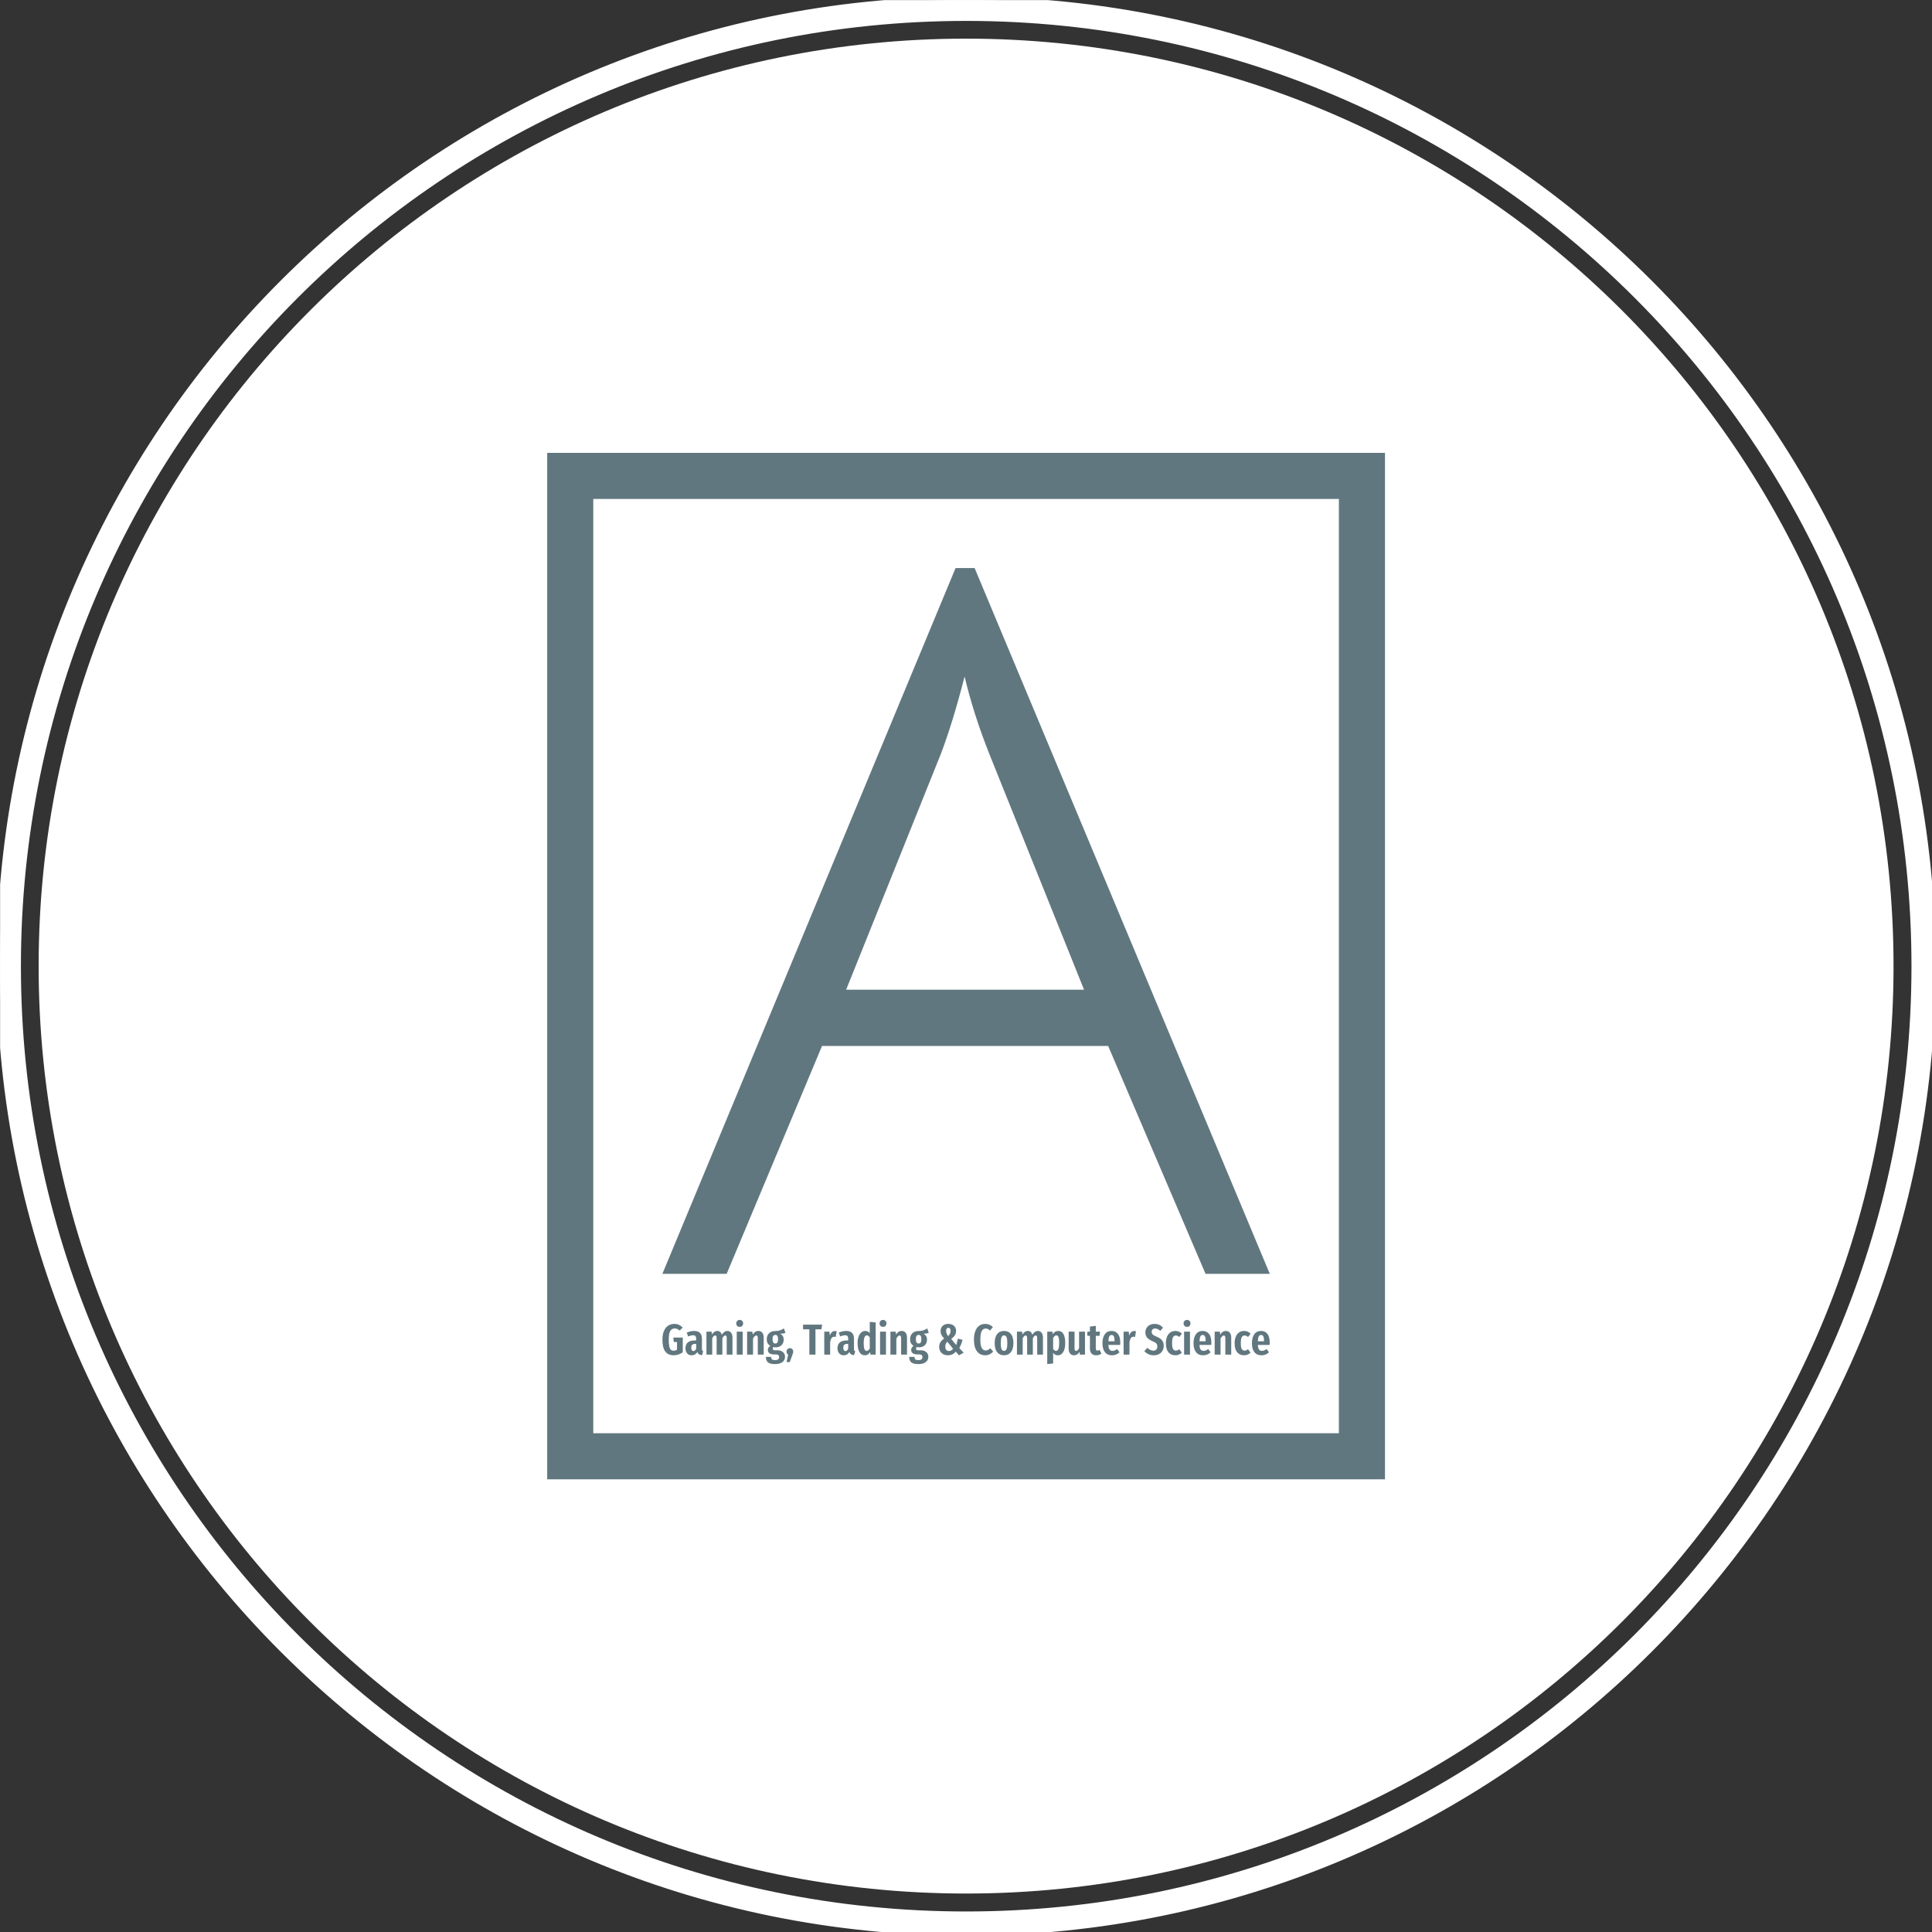 <?xml version="1.0" encoding="UTF-8"?>
<svg xmlns="http://www.w3.org/2000/svg" xmlns:xlink="http://www.w3.org/1999/xlink" width="300px" height="300px" viewBox="0 0 300 300" version="1.1">
<rect x="0" y="0" width="300" height="300" fill="#333333" stroke="none"/>
<defs>
<clipPath id="clip1">
  <path d="M 0.016 0.016 L 300 0.016 L 300 300 L 0.016 300 Z M 0.016 0.016 "/>
</clipPath>
<clipPath id="clip2">
  <path d="M 81.391 66.742 L 218.637 66.742 L 218.637 233.281 L 81.391 233.281 Z M 81.391 66.742 "/>
</clipPath>
<clipPath id="clip3">
  <path d="M 102.855 88.211 L 197.168 88.211 L 197.168 197.801 L 102.855 197.801 Z M 102.855 88.211 "/>
</clipPath>
<clipPath id="clip4">
  <path d="M 102.855 204.957 L 197.168 204.957 L 197.168 211.82 L 102.855 211.82 Z M 102.855 204.957 "/>
</clipPath>
</defs>
<g id="surface1">
<g clip-path="url(#clip1)" clip-rule="nonzero">
<path style="fill-rule:nonzero;fill:rgb(100%,100%,100%);fill-opacity:1;stroke-width:1;stroke-linecap:butt;stroke-linejoin:miter;stroke:rgb(100%,100%,100%);stroke-opacity:1;stroke-miterlimit:4;" d="M -0 146.515 C -0 65.597 65.597 -0 146.515 -0 C 227.43 -0 293.027 65.597 293.027 146.515 C 293.027 227.43 227.43 293.027 146.515 293.027 C 65.597 293.027 -0 227.43 -0 146.515 Z M 146.515 290.356 C 225.957 290.356 290.356 225.957 290.356 146.515 C 290.356 67.07 225.957 2.671 146.515 2.671 C 67.07 2.671 2.671 67.07 2.671 146.515 C 2.671 225.957 67.07 290.356 146.515 290.356 Z M 146.515 290.356 " transform="matrix(1.024,0,0,1.024,0,0)"/>
</g>
<path style=" stroke:none;fill-rule:nonzero;fill:rgb(100%,100%,100%);fill-opacity:1;" d="M 294.027 150.016 C 294.027 70.477 229.551 6 150.016 6 C 70.477 6 6 70.477 6 150.016 C 6 229.551 70.477 294.027 150.016 294.027 C 229.551 294.027 294.027 229.551 294.027 150.016 Z M 294.027 150.016 "/>
<g clip-path="url(#clip2)" clip-rule="nonzero">
<path style=" stroke:none;fill-rule:nonzero;fill:rgb(100%,100%,100%);fill-opacity:1;" d="M 81.391 233.285 L 81.391 66.742 L 218.637 66.742 L 218.637 233.285 Z M 81.391 233.285 "/>
</g>
<path style=" stroke:none;fill-rule:nonzero;fill:rgb(38.039%,46.667%,49.804%);fill-opacity:1;" d="M 84.969 229.707 L 84.969 70.32 L 215.059 70.32 L 215.059 229.707 Z M 84.969 229.707 "/>
<path style=" stroke:none;fill-rule:nonzero;fill:rgb(100%,100%,100%);fill-opacity:1;" d="M 92.125 222.551 L 92.125 77.477 L 207.902 77.477 L 207.902 222.551 Z M 92.125 222.551 "/>
<g clip-path="url(#clip3)" clip-rule="nonzero">
<path style=" stroke:none;fill-rule:nonzero;fill:rgb(38.039%,46.667%,49.804%);fill-opacity:1;" d="M 102.855 197.801 L 148.379 88.211 L 151.34 88.211 L 197.172 197.801 L 187.195 197.801 L 172.074 162.414 L 127.645 162.414 L 112.836 197.801 Z M 168.332 153.684 L 153.676 117.207 C 152.016 113.047 150.715 108.996 149.781 105.047 C 148.531 109.93 147.285 113.984 146.039 117.207 L 131.387 153.684 Z M 168.332 153.684 "/>
</g>
<g clip-path="url(#clip4)" clip-rule="nonzero">
<path style=" stroke:none;fill-rule:nonzero;fill:rgb(38.039%,46.667%,49.804%);fill-opacity:1;" d="M 104.715 205.574 C 104.98 205.574 105.215 205.625 105.426 205.719 C 105.633 205.816 105.828 205.953 106.008 206.133 L 105.543 206.613 C 105.406 206.496 105.281 206.41 105.16 206.359 C 105.039 206.309 104.902 206.281 104.754 206.281 C 104.465 206.281 104.238 206.41 104.082 206.668 C 103.926 206.926 103.844 207.375 103.844 208.012 C 103.844 208.461 103.875 208.812 103.93 209.062 C 103.984 209.316 104.066 209.492 104.176 209.59 C 104.285 209.688 104.426 209.738 104.605 209.738 C 104.785 209.738 104.961 209.684 105.125 209.574 L 105.125 208.383 L 104.633 208.383 L 104.539 207.695 L 106.02 207.695 L 106.02 209.98 C 105.824 210.129 105.602 210.242 105.359 210.324 C 105.113 210.402 104.867 210.445 104.621 210.445 C 104.027 210.445 103.586 210.246 103.297 209.855 C 103.008 209.461 102.863 208.848 102.863 208.008 C 102.863 207.469 102.941 207.016 103.105 206.652 C 103.266 206.289 103.488 206.02 103.766 205.84 C 104.043 205.664 104.359 205.574 104.715 205.574 Z M 108.996 209.441 C 108.996 209.559 109.012 209.645 109.039 209.695 C 109.07 209.75 109.121 209.797 109.191 209.832 L 109.004 210.438 C 108.816 210.414 108.664 210.367 108.547 210.293 C 108.43 210.219 108.344 210.102 108.285 209.945 C 108.078 210.281 107.785 210.449 107.406 210.449 C 107.113 210.449 106.875 210.352 106.699 210.148 C 106.527 209.945 106.438 209.68 106.438 209.348 C 106.438 208.957 106.559 208.66 106.797 208.453 C 107.039 208.25 107.391 208.148 107.852 208.148 L 108.102 208.148 L 108.102 207.934 C 108.102 207.711 108.066 207.559 107.992 207.469 C 107.922 207.383 107.797 207.34 107.625 207.34 C 107.422 207.34 107.164 207.398 106.848 207.516 L 106.641 206.93 C 106.824 206.844 107.016 206.777 107.219 206.734 C 107.422 206.688 107.613 206.668 107.793 206.668 C 108.594 206.668 108.996 207.074 108.996 207.887 Z M 107.672 209.793 C 107.859 209.793 108.004 209.66 108.102 209.402 L 108.102 208.68 L 107.941 208.68 C 107.734 208.68 107.582 208.727 107.484 208.824 C 107.391 208.922 107.34 209.07 107.34 209.273 C 107.34 209.441 107.371 209.57 107.43 209.66 C 107.488 209.746 107.566 209.793 107.672 209.793 Z M 112.957 206.668 C 113.191 206.668 113.379 206.758 113.523 206.945 C 113.664 207.133 113.738 207.379 113.738 207.684 L 113.738 210.344 L 112.844 210.344 L 112.844 207.777 C 112.844 207.629 112.824 207.523 112.785 207.461 C 112.746 207.398 112.691 207.367 112.621 207.367 C 112.465 207.367 112.312 207.516 112.168 207.812 L 112.168 210.344 L 111.277 210.344 L 111.277 207.777 C 111.277 207.504 111.203 207.367 111.051 207.367 C 110.891 207.367 110.734 207.516 110.594 207.812 L 110.594 210.344 L 109.695 210.344 L 109.695 206.773 L 110.5 206.773 L 110.555 207.227 C 110.664 207.047 110.789 206.906 110.926 206.809 C 111.062 206.715 111.219 206.668 111.395 206.668 C 111.562 206.668 111.703 206.715 111.82 206.816 C 111.941 206.918 112.031 207.062 112.094 207.254 C 112.332 206.863 112.621 206.668 112.957 206.668 Z M 114.402 206.773 L 115.32 206.773 L 115.32 210.344 L 114.402 210.344 Z M 114.863 204.957 C 115.02 204.957 115.148 205.008 115.246 205.109 C 115.344 205.215 115.395 205.344 115.395 205.5 C 115.395 205.652 115.344 205.781 115.246 205.883 C 115.148 205.984 115.02 206.035 114.863 206.035 C 114.699 206.035 114.57 205.984 114.473 205.883 C 114.371 205.781 114.324 205.652 114.324 205.5 C 114.324 205.344 114.371 205.215 114.473 205.109 C 114.57 205.008 114.699 204.957 114.863 204.957 Z M 117.758 206.668 C 118.012 206.668 118.215 206.758 118.363 206.941 C 118.512 207.125 118.586 207.375 118.586 207.684 L 118.586 210.344 L 117.668 210.344 L 117.668 207.785 C 117.668 207.637 117.648 207.531 117.609 207.469 C 117.57 207.406 117.508 207.375 117.426 207.375 C 117.266 207.375 117.098 207.535 116.93 207.859 L 116.93 210.344 L 116.012 210.344 L 116.012 206.773 L 116.816 206.773 L 116.883 207.227 C 117 207.043 117.125 206.902 117.266 206.809 C 117.406 206.715 117.57 206.668 117.758 206.668 Z M 121.73 206.281 L 121.961 206.961 C 121.785 207.051 121.508 207.098 121.125 207.098 C 121.316 207.191 121.461 207.312 121.551 207.457 C 121.645 207.602 121.691 207.789 121.691 208.012 C 121.691 208.371 121.578 208.66 121.352 208.883 C 121.129 209.102 120.82 209.211 120.43 209.211 C 120.328 209.211 120.219 209.195 120.102 209.164 C 120.023 209.219 119.988 209.301 119.988 209.414 C 119.988 209.5 120.008 209.562 120.055 209.605 C 120.105 209.648 120.195 209.668 120.328 209.668 L 120.695 209.668 C 121.066 209.668 121.359 209.762 121.574 209.949 C 121.793 210.137 121.898 210.379 121.898 210.672 C 121.898 211.02 121.766 211.297 121.496 211.504 C 121.227 211.715 120.844 211.816 120.352 211.816 C 119.816 211.816 119.445 211.723 119.234 211.531 C 119.027 211.34 118.922 211.062 118.922 210.695 L 119.742 210.695 C 119.742 210.875 119.785 211.004 119.867 211.082 C 119.953 211.16 120.113 211.199 120.355 211.199 C 120.582 211.199 120.742 211.156 120.836 211.078 C 120.934 210.996 120.984 210.883 120.984 210.734 C 120.984 210.59 120.945 210.484 120.863 210.418 C 120.785 210.352 120.664 210.316 120.5 210.316 L 120.23 210.316 C 119.883 210.316 119.629 210.254 119.469 210.129 C 119.312 210.004 119.23 209.832 119.23 209.621 C 119.23 209.387 119.355 209.168 119.602 208.977 C 119.414 208.859 119.277 208.719 119.191 208.559 C 119.105 208.398 119.062 208.199 119.062 207.961 C 119.062 207.562 119.184 207.254 119.422 207.023 C 119.66 206.793 119.98 206.68 120.391 206.68 C 120.684 206.68 120.922 206.645 121.109 206.578 C 121.301 206.512 121.508 206.414 121.73 206.281 Z M 120.398 207.285 C 120.254 207.285 120.145 207.336 120.07 207.441 C 119.996 207.543 119.961 207.711 119.961 207.945 C 119.961 208.164 119.996 208.332 120.07 208.445 C 120.145 208.562 120.25 208.621 120.391 208.621 C 120.535 208.621 120.641 208.566 120.711 208.465 C 120.781 208.359 120.816 208.184 120.816 207.934 C 120.816 207.707 120.781 207.543 120.715 207.441 C 120.645 207.336 120.539 207.285 120.398 207.285 Z M 122.652 209.34 C 122.805 209.34 122.93 209.391 123.027 209.496 C 123.125 209.598 123.172 209.727 123.172 209.887 C 123.172 209.957 123.16 210.031 123.133 210.109 C 123.109 210.188 123.062 210.328 122.988 210.531 L 122.633 211.508 L 122.133 211.508 L 122.383 210.355 C 122.215 210.234 122.129 210.078 122.129 209.887 C 122.129 209.727 122.176 209.598 122.277 209.496 C 122.375 209.391 122.5 209.34 122.652 209.34 Z M 124.699 205.684 L 127.656 205.684 L 127.555 206.418 L 126.625 206.418 L 126.625 210.344 L 125.676 210.344 L 125.676 206.418 L 124.699 206.418 Z M 129.641 206.68 C 129.746 206.68 129.836 206.695 129.918 206.727 L 129.77 207.609 C 129.688 207.582 129.605 207.57 129.52 207.57 C 129.352 207.57 129.219 207.641 129.125 207.781 C 129.027 207.922 128.957 208.133 128.906 208.41 L 128.906 210.344 L 127.992 210.344 L 127.992 206.773 L 128.793 206.773 L 128.859 207.379 C 129.027 206.914 129.289 206.68 129.641 206.68 Z M 132.605 209.441 C 132.605 209.559 132.617 209.645 132.648 209.695 C 132.676 209.75 132.727 209.797 132.801 209.832 L 132.609 210.438 C 132.422 210.414 132.27 210.367 132.152 210.293 C 132.035 210.219 131.949 210.102 131.891 209.945 C 131.684 210.281 131.391 210.449 131.016 210.449 C 130.719 210.449 130.484 210.352 130.309 210.148 C 130.133 209.945 130.043 209.68 130.043 209.348 C 130.043 208.957 130.164 208.66 130.406 208.453 C 130.645 208.25 130.996 208.148 131.457 208.148 L 131.707 208.148 L 131.707 207.934 C 131.707 207.711 131.672 207.559 131.602 207.469 C 131.527 207.383 131.406 207.34 131.23 207.34 C 131.027 207.34 130.77 207.398 130.457 207.516 L 130.246 206.93 C 130.43 206.844 130.625 206.777 130.824 206.734 C 131.027 206.688 131.219 206.668 131.398 206.668 C 132.203 206.668 132.605 207.074 132.605 207.887 Z M 131.277 209.793 C 131.465 209.793 131.609 209.66 131.707 209.402 L 131.707 208.68 L 131.547 208.68 C 131.34 208.68 131.188 208.727 131.094 208.824 C 130.996 208.922 130.949 209.07 130.949 209.273 C 130.949 209.441 130.977 209.57 131.035 209.66 C 131.094 209.746 131.172 209.793 131.277 209.793 Z M 135.055 205.254 L 135.973 205.352 L 135.973 210.344 L 135.156 210.344 L 135.117 209.945 C 134.906 210.281 134.633 210.449 134.301 210.449 C 133.934 210.449 133.652 210.285 133.457 209.957 C 133.262 209.625 133.164 209.16 133.164 208.559 C 133.164 208.176 133.215 207.844 133.316 207.559 C 133.414 207.273 133.559 207.055 133.742 206.898 C 133.926 206.742 134.133 206.668 134.367 206.668 C 134.645 206.668 134.875 206.781 135.055 207.016 Z M 134.578 209.77 C 134.754 209.77 134.91 209.641 135.055 209.379 L 135.055 207.676 C 134.988 207.57 134.918 207.488 134.848 207.434 C 134.773 207.379 134.695 207.352 134.609 207.352 C 134.277 207.352 134.113 207.754 134.113 208.559 C 134.113 209.004 134.152 209.316 134.234 209.496 C 134.312 209.68 134.43 209.77 134.578 209.77 Z M 136.656 206.773 L 137.574 206.773 L 137.574 210.344 L 136.656 210.344 Z M 137.117 204.957 C 137.273 204.957 137.402 205.008 137.5 205.109 C 137.598 205.215 137.648 205.344 137.648 205.5 C 137.648 205.652 137.598 205.781 137.5 205.883 C 137.402 205.984 137.273 206.035 137.117 206.035 C 136.953 206.035 136.824 205.984 136.727 205.883 C 136.625 205.781 136.578 205.652 136.578 205.5 C 136.578 205.344 136.625 205.215 136.727 205.109 C 136.824 205.008 136.953 204.957 137.117 204.957 Z M 140.012 206.668 C 140.266 206.668 140.469 206.758 140.617 206.941 C 140.766 207.125 140.84 207.375 140.84 207.684 L 140.84 210.344 L 139.926 210.344 L 139.926 207.785 C 139.926 207.637 139.902 207.531 139.863 207.469 C 139.824 207.406 139.762 207.375 139.68 207.375 C 139.52 207.375 139.355 207.535 139.184 207.859 L 139.184 210.344 L 138.266 210.344 L 138.266 206.773 L 139.07 206.773 L 139.137 207.227 C 139.254 207.043 139.379 206.902 139.52 206.809 C 139.66 206.715 139.824 206.668 140.012 206.668 Z M 143.984 206.281 L 144.215 206.961 C 144.039 207.051 143.762 207.098 143.379 207.098 C 143.57 207.191 143.715 207.312 143.805 207.457 C 143.898 207.602 143.945 207.789 143.945 208.012 C 143.945 208.371 143.832 208.66 143.609 208.883 C 143.383 209.102 143.074 209.211 142.684 209.211 C 142.582 209.211 142.473 209.195 142.355 209.164 C 142.277 209.219 142.242 209.301 142.242 209.414 C 142.242 209.5 142.266 209.562 142.312 209.605 C 142.359 209.648 142.449 209.668 142.582 209.668 L 142.949 209.668 C 143.32 209.668 143.613 209.762 143.828 209.949 C 144.047 210.137 144.152 210.379 144.152 210.672 C 144.152 211.02 144.02 211.297 143.75 211.504 C 143.48 211.715 143.098 211.816 142.605 211.816 C 142.07 211.816 141.699 211.723 141.488 211.531 C 141.281 211.34 141.176 211.062 141.176 210.695 L 142 210.695 C 142 210.875 142.039 211.004 142.121 211.082 C 142.207 211.16 142.367 211.199 142.609 211.199 C 142.836 211.199 142.996 211.156 143.09 211.078 C 143.188 210.996 143.238 210.883 143.238 210.734 C 143.238 210.59 143.199 210.484 143.117 210.418 C 143.039 210.352 142.918 210.316 142.754 210.316 L 142.484 210.316 C 142.137 210.316 141.883 210.254 141.727 210.129 C 141.566 210.004 141.484 209.832 141.484 209.621 C 141.484 209.387 141.609 209.168 141.855 208.977 C 141.668 208.859 141.531 208.719 141.445 208.559 C 141.359 208.398 141.316 208.199 141.316 207.961 C 141.316 207.562 141.438 207.254 141.676 207.023 C 141.914 206.793 142.234 206.68 142.645 206.68 C 142.938 206.68 143.176 206.645 143.363 206.578 C 143.555 206.512 143.762 206.414 143.984 206.281 Z M 142.652 207.285 C 142.508 207.285 142.398 207.336 142.324 207.441 C 142.25 207.543 142.215 207.711 142.215 207.945 C 142.215 208.164 142.25 208.332 142.324 208.445 C 142.398 208.562 142.504 208.621 142.645 208.621 C 142.789 208.621 142.895 208.566 142.965 208.465 C 143.035 208.359 143.07 208.184 143.07 207.934 C 143.07 207.707 143.035 207.543 142.969 207.441 C 142.902 207.336 142.797 207.285 142.652 207.285 Z M 147.258 205.574 C 147.629 205.574 147.922 205.676 148.137 205.875 C 148.355 206.074 148.461 206.336 148.461 206.66 C 148.461 206.922 148.398 207.148 148.273 207.34 C 148.148 207.531 147.957 207.723 147.707 207.914 L 148.48 208.863 C 148.586 208.562 148.672 208.23 148.738 207.863 L 149.465 208.047 C 149.332 208.551 149.16 208.98 148.961 209.332 L 149.641 210.047 L 148.895 210.449 L 148.43 209.887 C 148.25 210.078 148.059 210.223 147.855 210.312 C 147.652 210.406 147.43 210.449 147.188 210.449 C 146.926 210.449 146.691 210.395 146.484 210.285 C 146.281 210.176 146.121 210.023 146.008 209.828 C 145.895 209.633 145.836 209.41 145.836 209.156 C 145.836 208.883 145.895 208.648 146.016 208.445 C 146.137 208.246 146.336 208.043 146.609 207.84 C 146.398 207.617 146.254 207.422 146.172 207.254 C 146.09 207.086 146.051 206.895 146.051 206.68 C 146.051 206.367 146.156 206.102 146.363 205.891 C 146.574 205.68 146.871 205.574 147.258 205.574 Z M 147.262 206.18 C 147.035 206.18 146.918 206.344 146.918 206.672 C 146.918 206.824 146.941 206.957 146.988 207.066 C 147.031 207.176 147.113 207.312 147.23 207.469 C 147.363 207.324 147.461 207.195 147.516 207.086 C 147.57 206.977 147.602 206.84 147.602 206.68 C 147.602 206.348 147.488 206.18 147.262 206.18 Z M 147.102 208.344 C 146.988 208.449 146.91 208.566 146.859 208.688 C 146.809 208.809 146.785 208.953 146.785 209.117 C 146.785 209.332 146.836 209.496 146.938 209.613 C 147.039 209.727 147.176 209.785 147.352 209.785 C 147.59 209.785 147.801 209.668 147.992 209.441 Z M 152.98 205.574 C 153.223 205.574 153.438 205.617 153.629 205.699 C 153.82 205.781 154.004 205.906 154.18 206.074 L 153.727 206.605 C 153.617 206.504 153.504 206.426 153.395 206.371 C 153.285 206.32 153.168 206.297 153.039 206.297 C 152.785 206.297 152.586 206.426 152.441 206.688 C 152.297 206.953 152.227 207.391 152.227 208.008 C 152.227 208.609 152.297 209.043 152.441 209.305 C 152.586 209.57 152.789 209.703 153.047 209.703 C 153.188 209.703 153.309 209.676 153.414 209.617 C 153.52 209.562 153.641 209.477 153.773 209.359 L 154.219 209.879 C 153.863 210.262 153.453 210.449 152.98 210.449 C 152.445 210.449 152.023 210.246 151.707 209.836 C 151.395 209.426 151.234 208.816 151.234 208.008 C 151.234 207.473 151.309 207.023 151.457 206.66 C 151.605 206.297 151.812 206.023 152.074 205.844 C 152.336 205.664 152.641 205.574 152.98 205.574 Z M 155.91 206.668 C 156.367 206.668 156.723 206.824 156.98 207.145 C 157.234 207.465 157.363 207.934 157.363 208.559 C 157.363 209.156 157.234 209.621 156.977 209.953 C 156.719 210.285 156.363 210.449 155.91 210.449 C 155.453 210.449 155.098 210.289 154.84 209.965 C 154.582 209.645 154.453 209.172 154.453 208.559 C 154.453 207.949 154.582 207.48 154.836 207.152 C 155.094 206.828 155.449 206.668 155.91 206.668 Z M 155.91 207.359 C 155.734 207.359 155.605 207.449 155.523 207.633 C 155.445 207.812 155.402 208.125 155.402 208.559 C 155.402 209 155.445 209.309 155.523 209.492 C 155.605 209.672 155.734 209.766 155.91 209.766 C 156.082 209.766 156.211 209.672 156.293 209.488 C 156.375 209.305 156.414 208.996 156.414 208.559 C 156.414 208.117 156.375 207.809 156.293 207.629 C 156.211 207.449 156.082 207.359 155.91 207.359 Z M 161.168 206.668 C 161.402 206.668 161.59 206.758 161.734 206.945 C 161.879 207.133 161.949 207.379 161.949 207.684 L 161.949 210.344 L 161.055 210.344 L 161.055 207.777 C 161.055 207.629 161.035 207.523 160.996 207.461 C 160.957 207.398 160.902 207.367 160.832 207.367 C 160.676 207.367 160.523 207.516 160.379 207.812 L 160.379 210.344 L 159.492 210.344 L 159.492 207.777 C 159.492 207.504 159.414 207.367 159.262 207.367 C 159.102 207.367 158.949 207.516 158.805 207.812 L 158.805 210.344 L 157.91 210.344 L 157.91 206.773 L 158.711 206.773 L 158.766 207.227 C 158.875 207.047 159 206.906 159.137 206.809 C 159.273 206.715 159.43 206.668 159.605 206.668 C 159.773 206.668 159.914 206.715 160.035 206.816 C 160.152 206.918 160.242 207.062 160.305 207.254 C 160.543 206.863 160.832 206.668 161.168 206.668 Z M 164.332 206.668 C 164.684 206.668 164.949 206.828 165.133 207.152 C 165.32 207.473 165.41 207.941 165.41 208.551 C 165.41 208.938 165.363 209.273 165.27 209.559 C 165.176 209.844 165.039 210.062 164.863 210.219 C 164.691 210.375 164.484 210.449 164.246 210.449 C 163.957 210.449 163.719 210.324 163.531 210.074 L 163.531 211.719 L 162.617 211.816 L 162.617 206.773 L 163.43 206.773 L 163.473 207.18 C 163.582 207.004 163.711 206.875 163.852 206.789 C 163.992 206.707 164.152 206.668 164.332 206.668 Z M 163.984 209.766 C 164.305 209.766 164.469 209.363 164.469 208.559 C 164.469 208.105 164.434 207.793 164.359 207.617 C 164.289 207.441 164.18 207.352 164.035 207.352 C 163.852 207.352 163.684 207.492 163.531 207.77 L 163.531 209.449 C 163.66 209.66 163.812 209.766 163.984 209.766 Z M 168.477 206.773 L 168.477 210.344 L 167.672 210.344 L 167.633 209.914 C 167.414 210.273 167.129 210.449 166.777 210.449 C 166.516 210.449 166.312 210.359 166.16 210.172 C 166.012 209.984 165.938 209.742 165.938 209.441 L 165.938 206.773 L 166.852 206.773 L 166.852 209.395 C 166.852 209.641 166.934 209.766 167.102 209.766 C 167.27 209.766 167.426 209.621 167.559 209.332 L 167.559 206.773 Z M 170.73 209.617 L 171.039 210.184 C 170.926 210.273 170.801 210.34 170.66 210.383 C 170.516 210.43 170.375 210.449 170.23 210.449 C 169.902 210.449 169.656 210.359 169.488 210.172 C 169.324 209.984 169.242 209.734 169.242 209.414 L 169.242 207.426 L 168.844 207.426 L 168.844 206.773 L 169.242 206.773 L 169.242 205.992 L 170.156 205.879 L 170.156 206.773 L 170.824 206.773 L 170.734 207.426 L 170.156 207.426 L 170.156 209.406 C 170.156 209.613 170.242 209.719 170.414 209.719 C 170.473 209.719 170.523 209.707 170.566 209.691 C 170.613 209.676 170.668 209.652 170.73 209.617 Z M 173.953 208.477 C 173.953 208.527 173.949 208.645 173.934 208.836 L 172.109 208.836 C 172.129 209.184 172.191 209.426 172.297 209.562 C 172.402 209.695 172.547 209.766 172.734 209.766 C 172.867 209.766 172.988 209.742 173.102 209.691 C 173.211 209.645 173.332 209.574 173.465 209.477 L 173.84 209.98 C 173.516 210.293 173.129 210.449 172.676 210.449 C 172.195 210.449 171.828 210.289 171.57 209.961 C 171.316 209.633 171.188 209.172 171.188 208.586 C 171.188 207.996 171.309 207.531 171.551 207.184 C 171.793 206.84 172.141 206.668 172.594 206.668 C 173.02 206.668 173.355 206.82 173.594 207.129 C 173.836 207.434 173.953 207.887 173.953 208.477 Z M 173.066 208.27 L 173.066 208.215 C 173.066 207.891 173.031 207.656 172.957 207.512 C 172.887 207.367 172.766 207.293 172.602 207.293 C 172.449 207.293 172.332 207.363 172.254 207.508 C 172.176 207.652 172.129 207.906 172.109 208.27 Z M 176.117 206.68 C 176.219 206.68 176.312 206.695 176.395 206.727 L 176.246 207.609 C 176.164 207.582 176.082 207.57 175.996 207.57 C 175.824 207.57 175.691 207.641 175.598 207.781 C 175.504 207.922 175.434 208.133 175.383 208.41 L 175.383 210.344 L 174.469 210.344 L 174.469 206.773 L 175.27 206.773 L 175.336 207.379 C 175.5 206.914 175.762 206.68 176.117 206.68 Z M 179.266 205.574 C 179.547 205.574 179.793 205.625 180.008 205.723 C 180.223 205.824 180.418 205.969 180.594 206.16 L 180.164 206.66 C 179.902 206.414 179.633 206.289 179.355 206.289 C 179.191 206.289 179.066 206.336 178.969 206.434 C 178.875 206.531 178.828 206.66 178.828 206.82 C 178.828 206.977 178.883 207.109 178.984 207.211 C 179.086 207.316 179.281 207.426 179.57 207.543 C 179.832 207.648 180.039 207.766 180.199 207.887 C 180.359 208.008 180.484 208.156 180.57 208.336 C 180.656 208.516 180.703 208.738 180.703 209.004 C 180.703 209.277 180.637 209.523 180.512 209.742 C 180.387 209.965 180.207 210.137 179.973 210.262 C 179.742 210.387 179.469 210.449 179.16 210.449 C 178.84 210.449 178.562 210.395 178.328 210.277 C 178.094 210.164 177.879 210.008 177.691 209.805 L 178.156 209.293 C 178.312 209.438 178.469 209.547 178.617 209.617 C 178.77 209.691 178.93 209.73 179.098 209.73 C 179.297 209.73 179.449 209.672 179.555 209.551 C 179.66 209.434 179.711 209.273 179.711 209.07 C 179.711 208.887 179.66 208.738 179.562 208.621 C 179.465 208.508 179.285 208.398 179.023 208.289 C 178.602 208.113 178.301 207.918 178.121 207.703 C 177.941 207.488 177.852 207.215 177.852 206.887 C 177.852 206.633 177.914 206.406 178.035 206.207 C 178.156 206.012 178.324 205.855 178.539 205.742 C 178.754 205.633 178.996 205.574 179.266 205.574 Z M 182.52 206.668 C 182.902 206.668 183.234 206.809 183.516 207.09 L 183.133 207.602 C 182.938 207.449 182.754 207.375 182.582 207.375 C 182.387 207.375 182.242 207.465 182.145 207.645 C 182.051 207.828 182 208.141 182 208.578 C 182 209.004 182.051 209.301 182.148 209.469 C 182.25 209.641 182.391 209.723 182.582 209.723 C 182.676 209.723 182.762 209.707 182.844 209.672 C 182.922 209.641 183.012 209.586 183.113 209.508 L 183.516 210.035 C 183.23 210.312 182.898 210.449 182.527 210.449 C 182.055 210.449 181.688 210.293 181.43 209.98 C 181.168 209.664 181.039 209.199 181.039 208.586 C 181.039 208.191 181.098 207.848 181.219 207.559 C 181.34 207.27 181.512 207.047 181.734 206.895 C 181.957 206.742 182.219 206.668 182.52 206.668 Z M 183.867 206.773 L 184.781 206.773 L 184.781 210.344 L 183.867 210.344 Z M 184.324 204.957 C 184.48 204.957 184.609 205.008 184.707 205.109 C 184.809 205.215 184.855 205.344 184.855 205.5 C 184.855 205.652 184.809 205.781 184.707 205.883 C 184.609 205.984 184.48 206.035 184.324 206.035 C 184.164 206.035 184.031 205.984 183.934 205.883 C 183.836 205.781 183.785 205.652 183.785 205.5 C 183.785 205.344 183.836 205.215 183.934 205.109 C 184.031 205.008 184.164 204.957 184.324 204.957 Z M 188.102 208.477 C 188.102 208.527 188.094 208.645 188.082 208.836 L 186.254 208.836 C 186.273 209.184 186.336 209.426 186.441 209.562 C 186.547 209.695 186.695 209.766 186.883 209.766 C 187.012 209.766 187.137 209.742 187.246 209.691 C 187.359 209.645 187.48 209.574 187.609 209.477 L 187.988 209.98 C 187.664 210.293 187.273 210.449 186.82 210.449 C 186.344 210.449 185.973 210.289 185.719 209.961 C 185.461 209.633 185.332 209.172 185.332 208.586 C 185.332 207.996 185.453 207.531 185.699 207.184 C 185.941 206.84 186.289 206.668 186.742 206.668 C 187.168 206.668 187.5 206.82 187.742 207.129 C 187.98 207.434 188.102 207.887 188.102 208.477 Z M 187.215 208.27 L 187.215 208.215 C 187.215 207.891 187.176 207.656 187.105 207.512 C 187.031 207.367 186.914 207.293 186.746 207.293 C 186.594 207.293 186.48 207.363 186.402 207.508 C 186.324 207.652 186.273 207.906 186.254 208.27 Z M 190.355 206.668 C 190.613 206.668 190.816 206.758 190.965 206.941 C 191.109 207.125 191.184 207.375 191.184 207.684 L 191.184 210.344 L 190.27 210.344 L 190.27 207.785 C 190.27 207.637 190.25 207.531 190.207 207.469 C 190.168 207.406 190.109 207.375 190.027 207.375 C 189.867 207.375 189.699 207.535 189.527 207.859 L 189.527 210.344 L 188.613 210.344 L 188.613 206.773 L 189.414 206.773 L 189.48 207.227 C 189.598 207.043 189.727 206.902 189.867 206.809 C 190.004 206.715 190.168 206.668 190.355 206.668 Z M 193.191 206.668 C 193.574 206.668 193.906 206.809 194.188 207.09 L 193.805 207.602 C 193.613 207.449 193.43 207.375 193.254 207.375 C 193.059 207.375 192.914 207.465 192.816 207.645 C 192.723 207.828 192.672 208.141 192.672 208.578 C 192.672 209.004 192.723 209.301 192.82 209.469 C 192.922 209.641 193.062 209.723 193.254 209.723 C 193.348 209.723 193.434 209.707 193.516 209.672 C 193.598 209.641 193.688 209.586 193.785 209.508 L 194.188 210.035 C 193.902 210.312 193.57 210.449 193.199 210.449 C 192.727 210.449 192.363 210.293 192.102 209.98 C 191.84 209.664 191.711 209.199 191.711 208.586 C 191.711 208.191 191.77 207.848 191.891 207.559 C 192.016 207.27 192.184 207.047 192.406 206.895 C 192.629 206.742 192.891 206.668 193.191 206.668 Z M 197.164 208.477 C 197.164 208.527 197.16 208.645 197.145 208.836 L 195.32 208.836 C 195.34 209.184 195.398 209.426 195.504 209.562 C 195.609 209.695 195.758 209.766 195.945 209.766 C 196.078 209.766 196.199 209.742 196.309 209.691 C 196.422 209.645 196.543 209.574 196.672 209.477 L 197.051 209.98 C 196.727 210.293 196.34 210.449 195.887 210.449 C 195.406 210.449 195.039 210.289 194.781 209.961 C 194.527 209.633 194.398 209.172 194.398 208.586 C 194.398 207.996 194.52 207.531 194.762 207.184 C 195.004 206.84 195.352 206.668 195.805 206.668 C 196.23 206.668 196.566 206.82 196.805 207.129 C 197.047 207.434 197.164 207.887 197.164 208.477 Z M 196.277 208.27 L 196.277 208.215 C 196.277 207.891 196.242 207.656 196.168 207.512 C 196.098 207.367 195.977 207.293 195.812 207.293 C 195.66 207.293 195.543 207.363 195.465 207.508 C 195.387 207.652 195.34 207.906 195.32 208.27 Z M 196.277 208.27 "/>
</g>
</g>
</svg>
